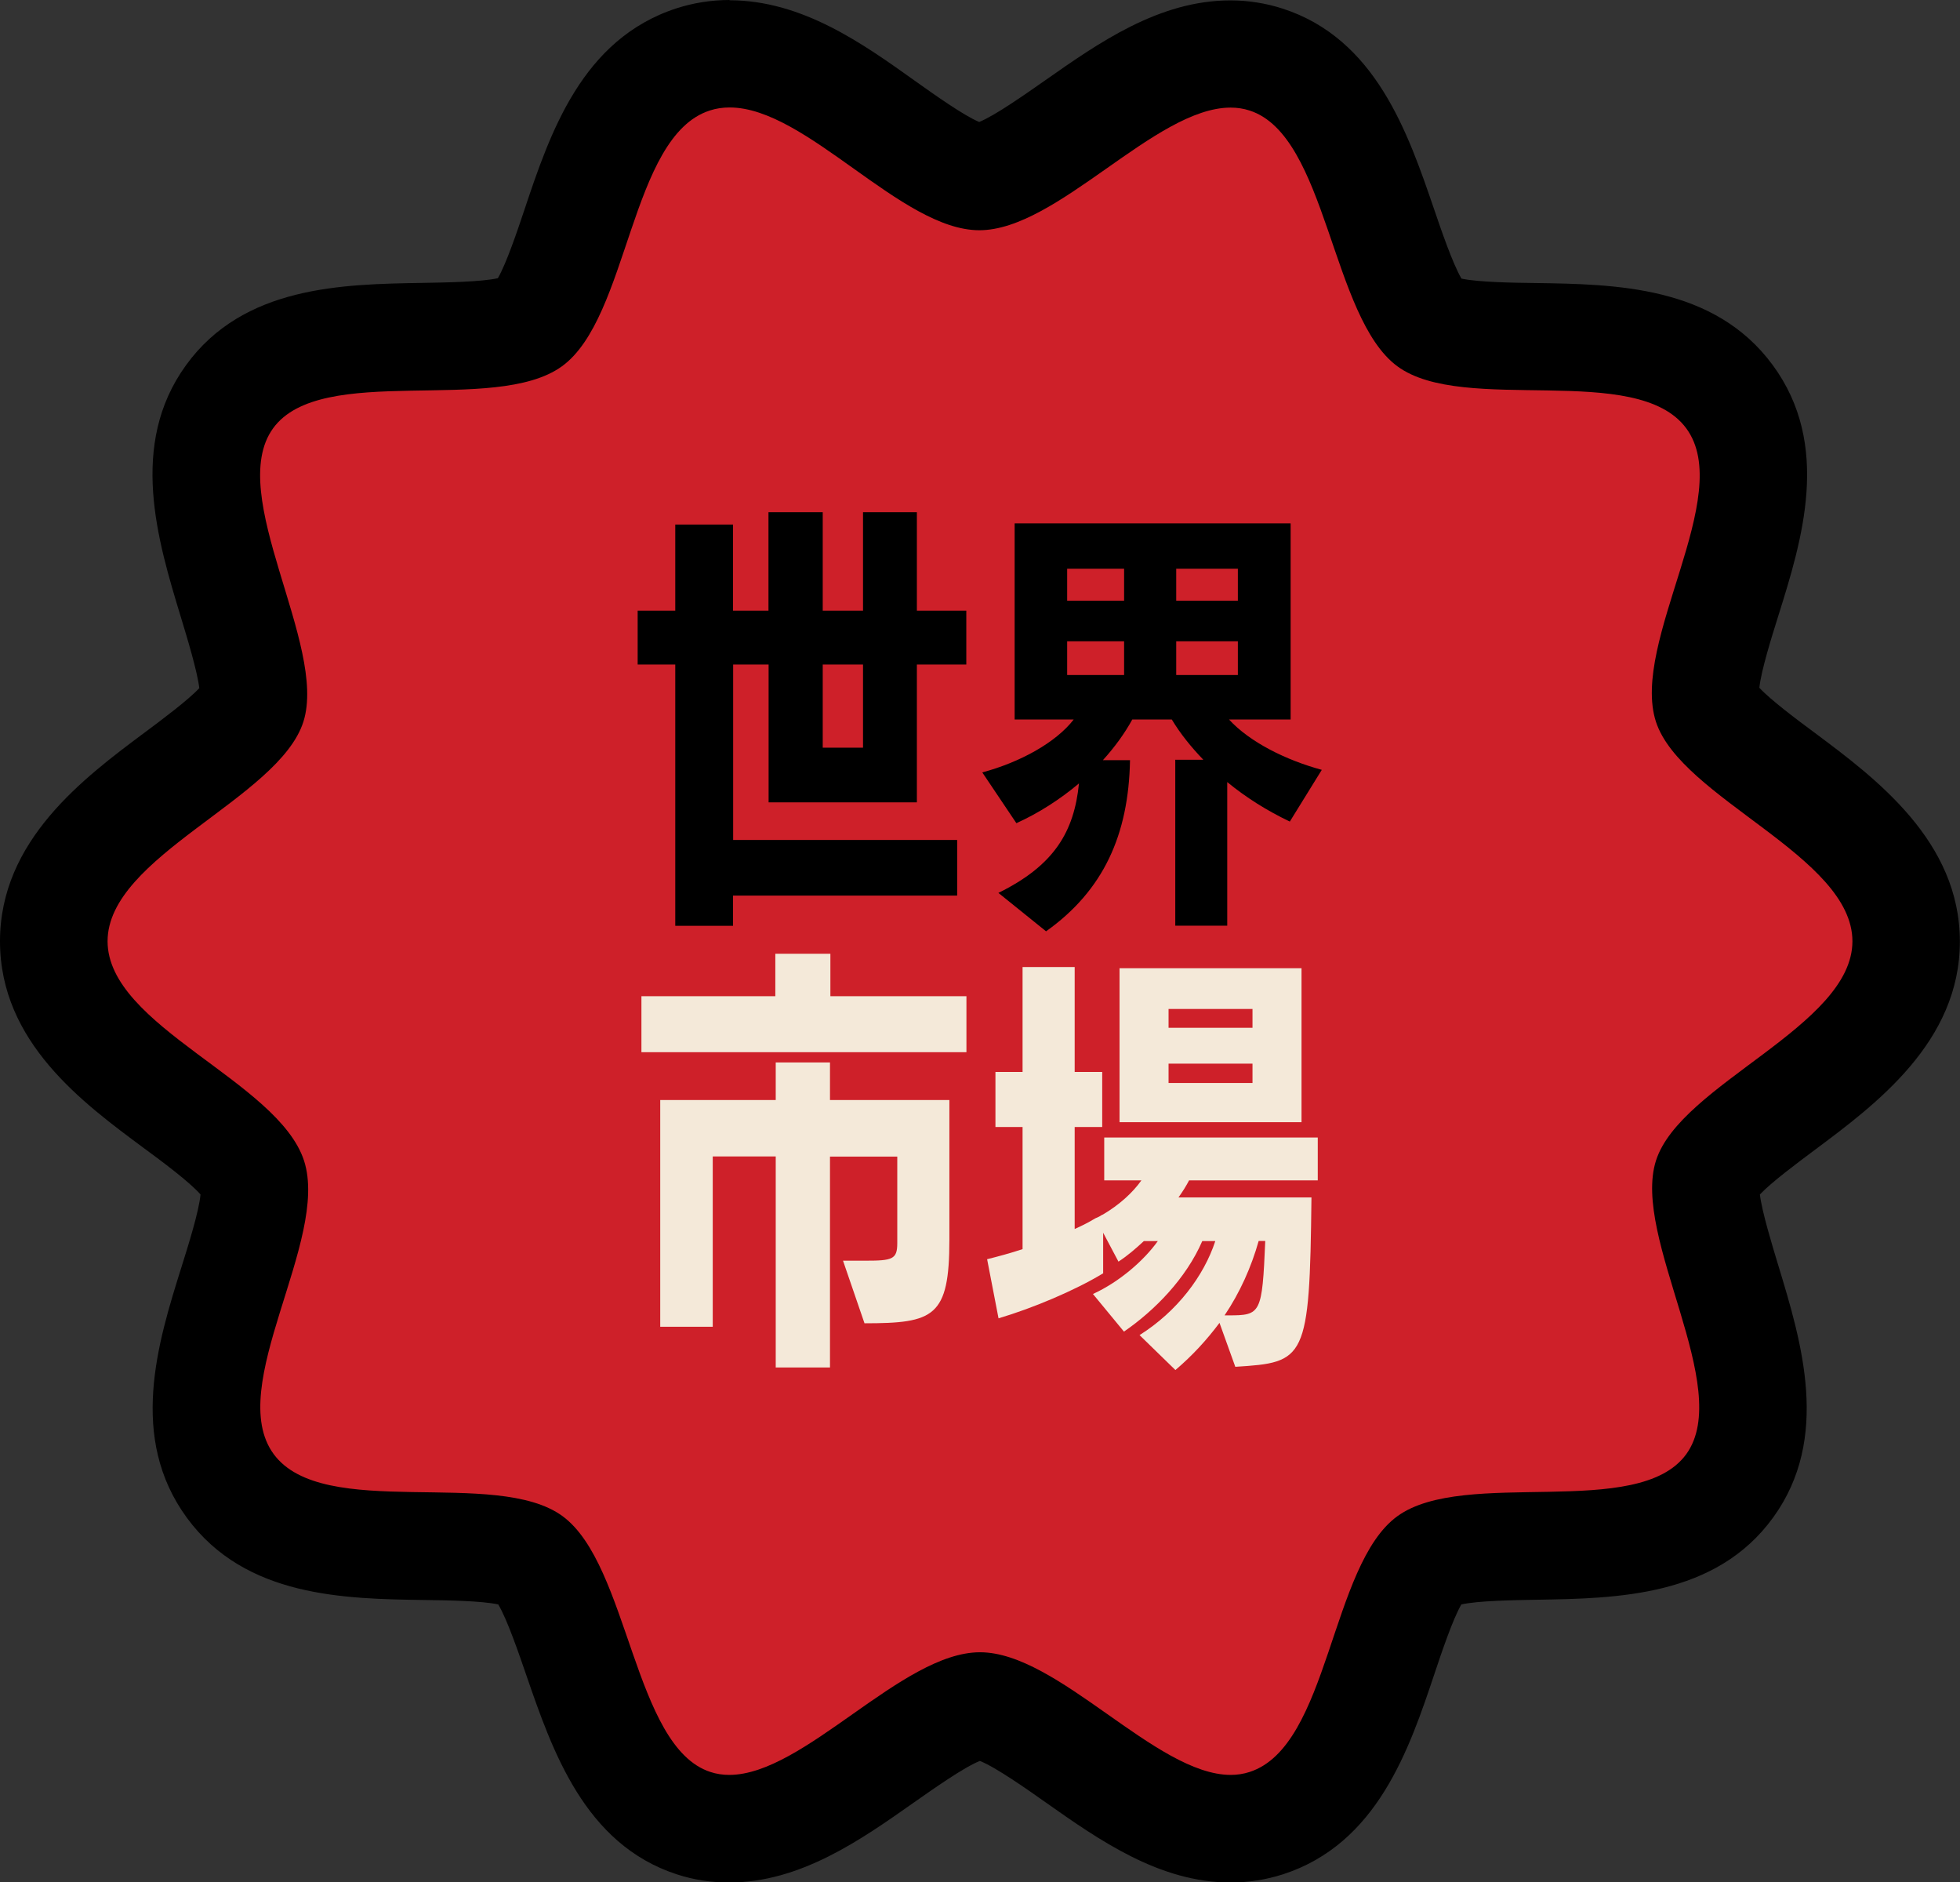 <?xml version="1.0" encoding="UTF-8"?>
<svg id="Layer_2" xmlns="http://www.w3.org/2000/svg" viewBox="0 0 145.94 140.12">
  <rect x="0" y="0" width="145.94" height="140.12" fill="#333333" stroke="none"/>
  <defs>
    <style>
      .cls-1 {
        fill: #ce2029;
      }

      .cls-2 {
        fill: #f4e9d9;
      }
    </style>
  </defs>
  <g id="Layer_1-2" data-name="Layer_1">
    <g>
      <g id="Layer_1-2">
        <g>
          <path class="cls-1" d="M91.64,136.12c-4.03,0-7.8-2.65-11.45-5.22-2.47-1.74-5.55-3.91-7.22-3.91s-4.75,2.17-7.22,3.91c-3.65,2.57-7.42,5.22-11.44,5.22-.92,0-1.81-.14-2.66-.42-4.98-1.63-6.94-7.31-8.66-12.32-.98-2.83-2.19-6.36-3.46-7.29-1.24-.91-4.91-.96-7.86-1-5.31-.08-11.34-.16-14.51-4.47-3.2-4.34-1.4-10.08.18-15.14.88-2.82,1.98-6.32,1.49-7.84-.49-1.5-3.41-3.66-5.75-5.4-4.26-3.15-9.08-6.73-9.08-12.17s4.88-9.14,9.19-12.35c2.17-1.62,5.14-3.83,5.58-5.2.45-1.42-.66-5.07-1.47-7.73-1.56-5.13-3.33-10.94-.22-15.24,3.1-4.3,9.12-4.4,14.43-4.48,2.98-.05,6.69-.11,7.97-1.04,1.26-.91,2.43-4.38,3.36-7.17,1.7-5.05,3.62-10.77,8.75-12.43.87-.28,1.79-.42,2.72-.42,4.13,0,7.9,2.69,11.54,5.29,2.41,1.72,5.41,3.86,7.05,3.86s4.74-2.16,7.21-3.9c3.66-2.57,7.45-5.23,11.5-5.23.92,0,1.81.14,2.66.41,5.03,1.63,6.98,7.33,8.71,12.36.97,2.82,2.17,6.33,3.43,7.25,1.24.91,4.91.96,7.86,1,5.31.08,11.34.16,14.51,4.47,3.2,4.34,1.4,10.08-.18,15.14-.88,2.82-1.98,6.32-1.49,7.84.45,1.38,3.44,3.61,5.63,5.24,4.31,3.22,9.2,6.86,9.2,12.33s-4.89,9.1-9.2,12.32c-2.19,1.63-5.19,3.86-5.62,5.23-.45,1.42.66,5.07,1.47,7.73,1.56,5.13,3.33,10.94.22,15.24-3.1,4.3-9.12,4.4-14.43,4.48-2.98.05-6.69.11-7.97,1.04-1.26.91-2.42,4.38-3.36,7.17-1.7,5.05-3.62,10.77-8.76,12.43-.83.27-1.73.41-2.64.41Z"/>
          <path d="M54.33,8c5.72,0,12.78,9.14,18.59,9.14s13.09-9.13,18.71-9.13c.49,0,.96.07,1.42.22,5.78,1.87,6.05,15.4,11,19.04s17.82-.39,21.51,4.62c3.69,5.01-4.18,15.9-2.26,21.84,1.87,5.72,14.63,10.01,14.63,16.34s-12.82,10.62-14.63,16.34c-1.82,5.72,5.83,16.89,2.26,21.84-3.58,4.95-16.5.99-21.51,4.62s-5.06,17.11-11,19.04c-.46.15-.93.22-1.41.22-5.58,0-12.85-9.13-18.67-9.13s-13.09,9.13-18.67,9.13c-.48,0-.96-.07-1.41-.22-5.72-1.87-6.05-15.4-11-19.04s-17.82.39-21.51-4.62c-3.69-5.01,4.18-15.9,2.26-21.84-1.93-5.94-14.63-10.01-14.63-16.34s12.76-10.62,14.58-16.34-5.83-16.89-2.26-21.84c3.58-4.95,16.5-.99,21.51-4.62s5.06-17.11,11-19.04c.48-.16.98-.23,1.49-.23M54.33,0h0c-1.36,0-2.69.21-3.96.62-7.05,2.29-9.42,9.31-11.31,14.96-.52,1.56-1.36,4.05-1.99,5.13-1.24.28-3.93.32-5.62.35-5.94.1-13.33.21-17.61,6.14-4.27,5.91-2.11,13.03-.37,18.75.47,1.55,1.22,4.01,1.37,5.28-.83.88-2.72,2.3-4.04,3.28-4.56,3.4-10.8,8.05-10.8,15.56s6.18,12.04,10.7,15.39c1.32.97,3.42,2.53,4.23,3.46-.11,1.24-.91,3.79-1.41,5.38-1.78,5.67-3.98,12.74.41,18.71,4.35,5.91,11.74,6.01,17.67,6.1,1.65.02,4.28.06,5.5.33.66,1.1,1.54,3.67,2.09,5.27,1.93,5.6,4.33,12.58,11.2,14.82,1.25.41,2.56.61,3.9.61,5.29,0,9.79-3.16,13.75-5.95,1.44-1.01,3.75-2.64,4.92-3.1,1.17.46,3.49,2.09,4.92,3.1,3.96,2.79,8.45,5.95,13.75,5.95,1.34,0,2.65-.21,3.9-.61,7.03-2.28,9.4-9.31,11.29-14.96.52-1.56,1.36-4.05,1.99-5.13,1.24-.28,3.93-.32,5.62-.35,5.94-.1,13.33-.21,17.61-6.14,4.27-5.91,2.11-13.03.37-18.75-.47-1.55-1.22-4.01-1.37-5.28.84-.89,2.75-2.32,4.08-3.31,4.56-3.4,10.81-8.05,10.81-15.52s-6.25-12.14-10.81-15.54c-1.27-.94-3.28-2.44-4.12-3.35.13-1.26.91-3.76,1.4-5.32,1.78-5.67,3.98-12.74-.41-18.71-4.35-5.91-11.74-6.01-17.67-6.1-1.65-.02-4.27-.06-5.5-.33-.65-1.1-1.52-3.64-2.06-5.23-1.93-5.63-4.33-12.63-11.26-14.87-1.24-.4-2.55-.61-3.89-.61-5.32,0-9.82,3.17-13.8,5.96-1.43,1-3.73,2.62-4.9,3.09-1.14-.47-3.36-2.05-4.74-3.03-3.96-2.83-8.46-6.03-13.86-6.03h0Z"/>
        </g>
      </g>
      <g>
        <g>
          <path d="M54.58,66.67v2.25h-4.3v-19.45h-2.8v-4.01h2.8v-6.41h4.3v6.41h2.64v-7.33h4.04v7.33h3v-7.33h4.01v7.33h3.68v4.01h-3.68v10.26h-11.04v-10.26h-2.64v13.06h16.68v4.14h-16.68ZM64.26,49.47h-3v6.19h3v-6.19Z"/>
          <path d="M87.51,68.91v-12.35h2.09c-.91-.95-1.7-1.92-2.35-3h-2.94c-.55,1.01-1.3,2.05-2.19,3.03h2.02c-.1,5.57-1.99,9.71-6.25,12.74l-3.55-2.86c4.17-2.05,5.64-4.56,6-8.15-1.4,1.18-3,2.21-4.66,2.96l-2.54-3.78c2.8-.75,5.47-2.21,6.81-3.94h-4.4v-14.6h20.55v14.6h-4.59c1.56,1.7,4.26,3.03,6.91,3.75l-2.38,3.85c-1.7-.81-3.26-1.79-4.66-2.94v10.69h-3.86ZM83.7,42.34h-4.24v2.38h4.24v-2.38ZM83.7,47.74h-4.24v2.51h4.24v-2.51ZM92.17,42.34h-4.59v2.38h4.59v-2.38ZM92.17,47.74h-4.59v2.51h4.59v-2.51Z"/>
        </g>
        <g>
          <path class="cls-2" d="M47.76,78.33v-4.17h9.97v-3.16h4.1v3.16h10.13v4.17h-24.2ZM57.76,101.79v-15.7h-4.69v12.68h-3.91v-16.88h8.6v-2.8h4.04v2.8h8.89v10.39c0,5.76-1.14,6.23-6.32,6.23l-1.6-4.66h1.66c2.02,0,2.38-.1,2.38-1.3v-6.45h-5.01v15.7h-4.05Z"/>
          <path class="cls-2" d="M90.81,98.47c-.95,1.27-2.02,2.44-3.29,3.52l-2.67-2.6c2.8-1.76,4.79-4.4,5.64-7h-.97c-1.2,2.77-3.52,5.15-5.83,6.74l-2.31-2.8c1.99-.91,3.81-2.51,4.83-3.94h-1.04c-.59.55-1.2,1.08-1.89,1.53l-1.14-2.15v3.02c-2.11,1.28-5.25,2.6-7.79,3.35l-.85-4.4c.81-.2,1.73-.45,2.64-.75v-9.09h-2.02v-4.1h2.02v-7.81h3.88v7.81h2.05v4.1h-2.05v7.59c.52-.23,1.04-.49,1.53-.79l.29-.13c.1-.06.2-.13.29-.16,1.2-.71,2.19-1.6,2.86-2.54h-2.77v-3.19h15.9v3.19h-9.58c-.22.42-.49.85-.79,1.27h9.9c-.13,12.15-.45,12.28-5.67,12.61l-1.18-3.28ZM83.36,83.54v-11.46h13.55v11.46h-13.55ZM93.26,75.11h-6.25v1.4h6.25v-1.4ZM93.26,79.18h-6.25v1.44h6.25v-1.44ZM91.47,97.92c2.41,0,2.51-.1,2.74-5.54h-.49c-.55,1.95-1.4,3.85-2.54,5.54h.29Z"/>
        </g>
      </g>
    </g>
  </g>
</svg>
